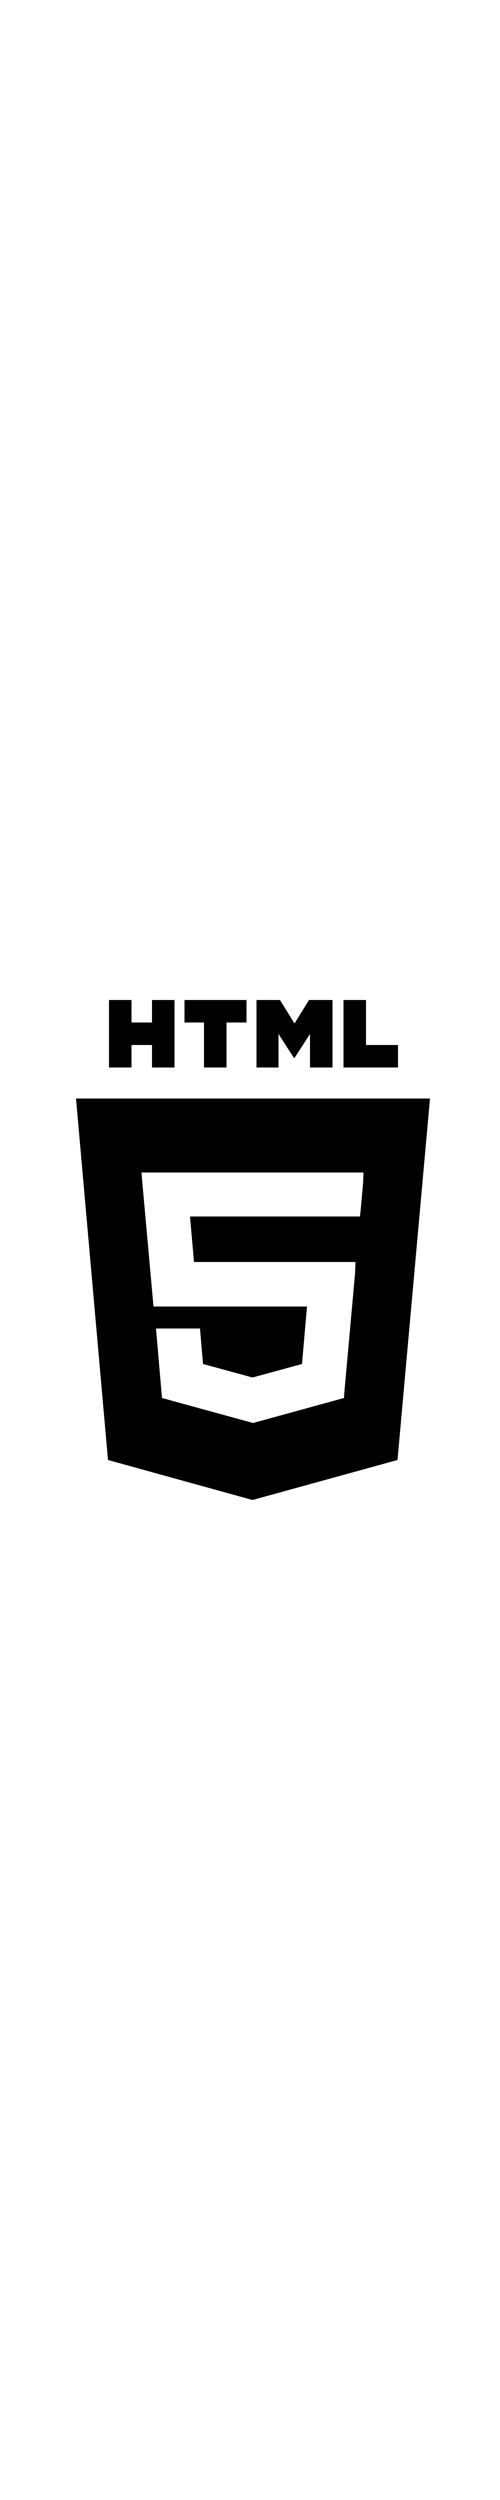 <svg version="1.1" width="20px" id="Layer_1" xmlns="http://www.w3.org/2000/svg" xmlns:xlink="http://www.w3.org/1999/xlink" x="0px" y="0px"
	 viewBox="0 0 100 100" style="enable-background:new 0 0 100 100;" xml:space="preserve">
<g>
	<path d="M15.2,19.7L21.6,92l28.9,8l29-8L86,19.7H15.2z M72.6,36.8l-0.4,4.5l-0.2,2H50.6h0H38l0.8,9.1h11.7h0h20.6
		L71,54.8l-2.1,23.3l-0.1,1.5l-18.2,5v0l0,0l-18.2-5l-1.2-13.9H40l0.6,7.1l9.9,2.7l0,0v0l9.9-2.7l1-11.5H50.6h0H30.7l-2.2-24.4
		l-0.2-2.4h22.2h0h22.2L72.6,36.8z"/>
	<polygon points="79.6,9 73.2,9 73.2,0 68.7,0 68.7,0 68.7,13.5 79.6,13.5 	"/>
	<polygon points="55.7,6.8 58.8,11.6 58.9,11.6 62,6.8 62,13.5 66.5,13.5 66.5,0 61.8,0 58.9,4.7 56,0 51.3,0 
		51.3,13.5 55.7,13.5 	"/>
	<polygon points="40.8,4.5 40.8,4.5 40.8,13.5 45.3,13.5 45.3,4.5 49.3,4.5 49.3,0 36.9,0 36.9,4.5 40.8,4.5 	"/>
	<polygon points="26.3,13.5 26.3,9 30.4,9 30.4,13.5 34.9,13.5 34.9,0 30.4,0 30.4,4.5 26.3,4.5 26.3,0 21.8,0 
		21.8,13.5 	"/>
</g>
</svg>
